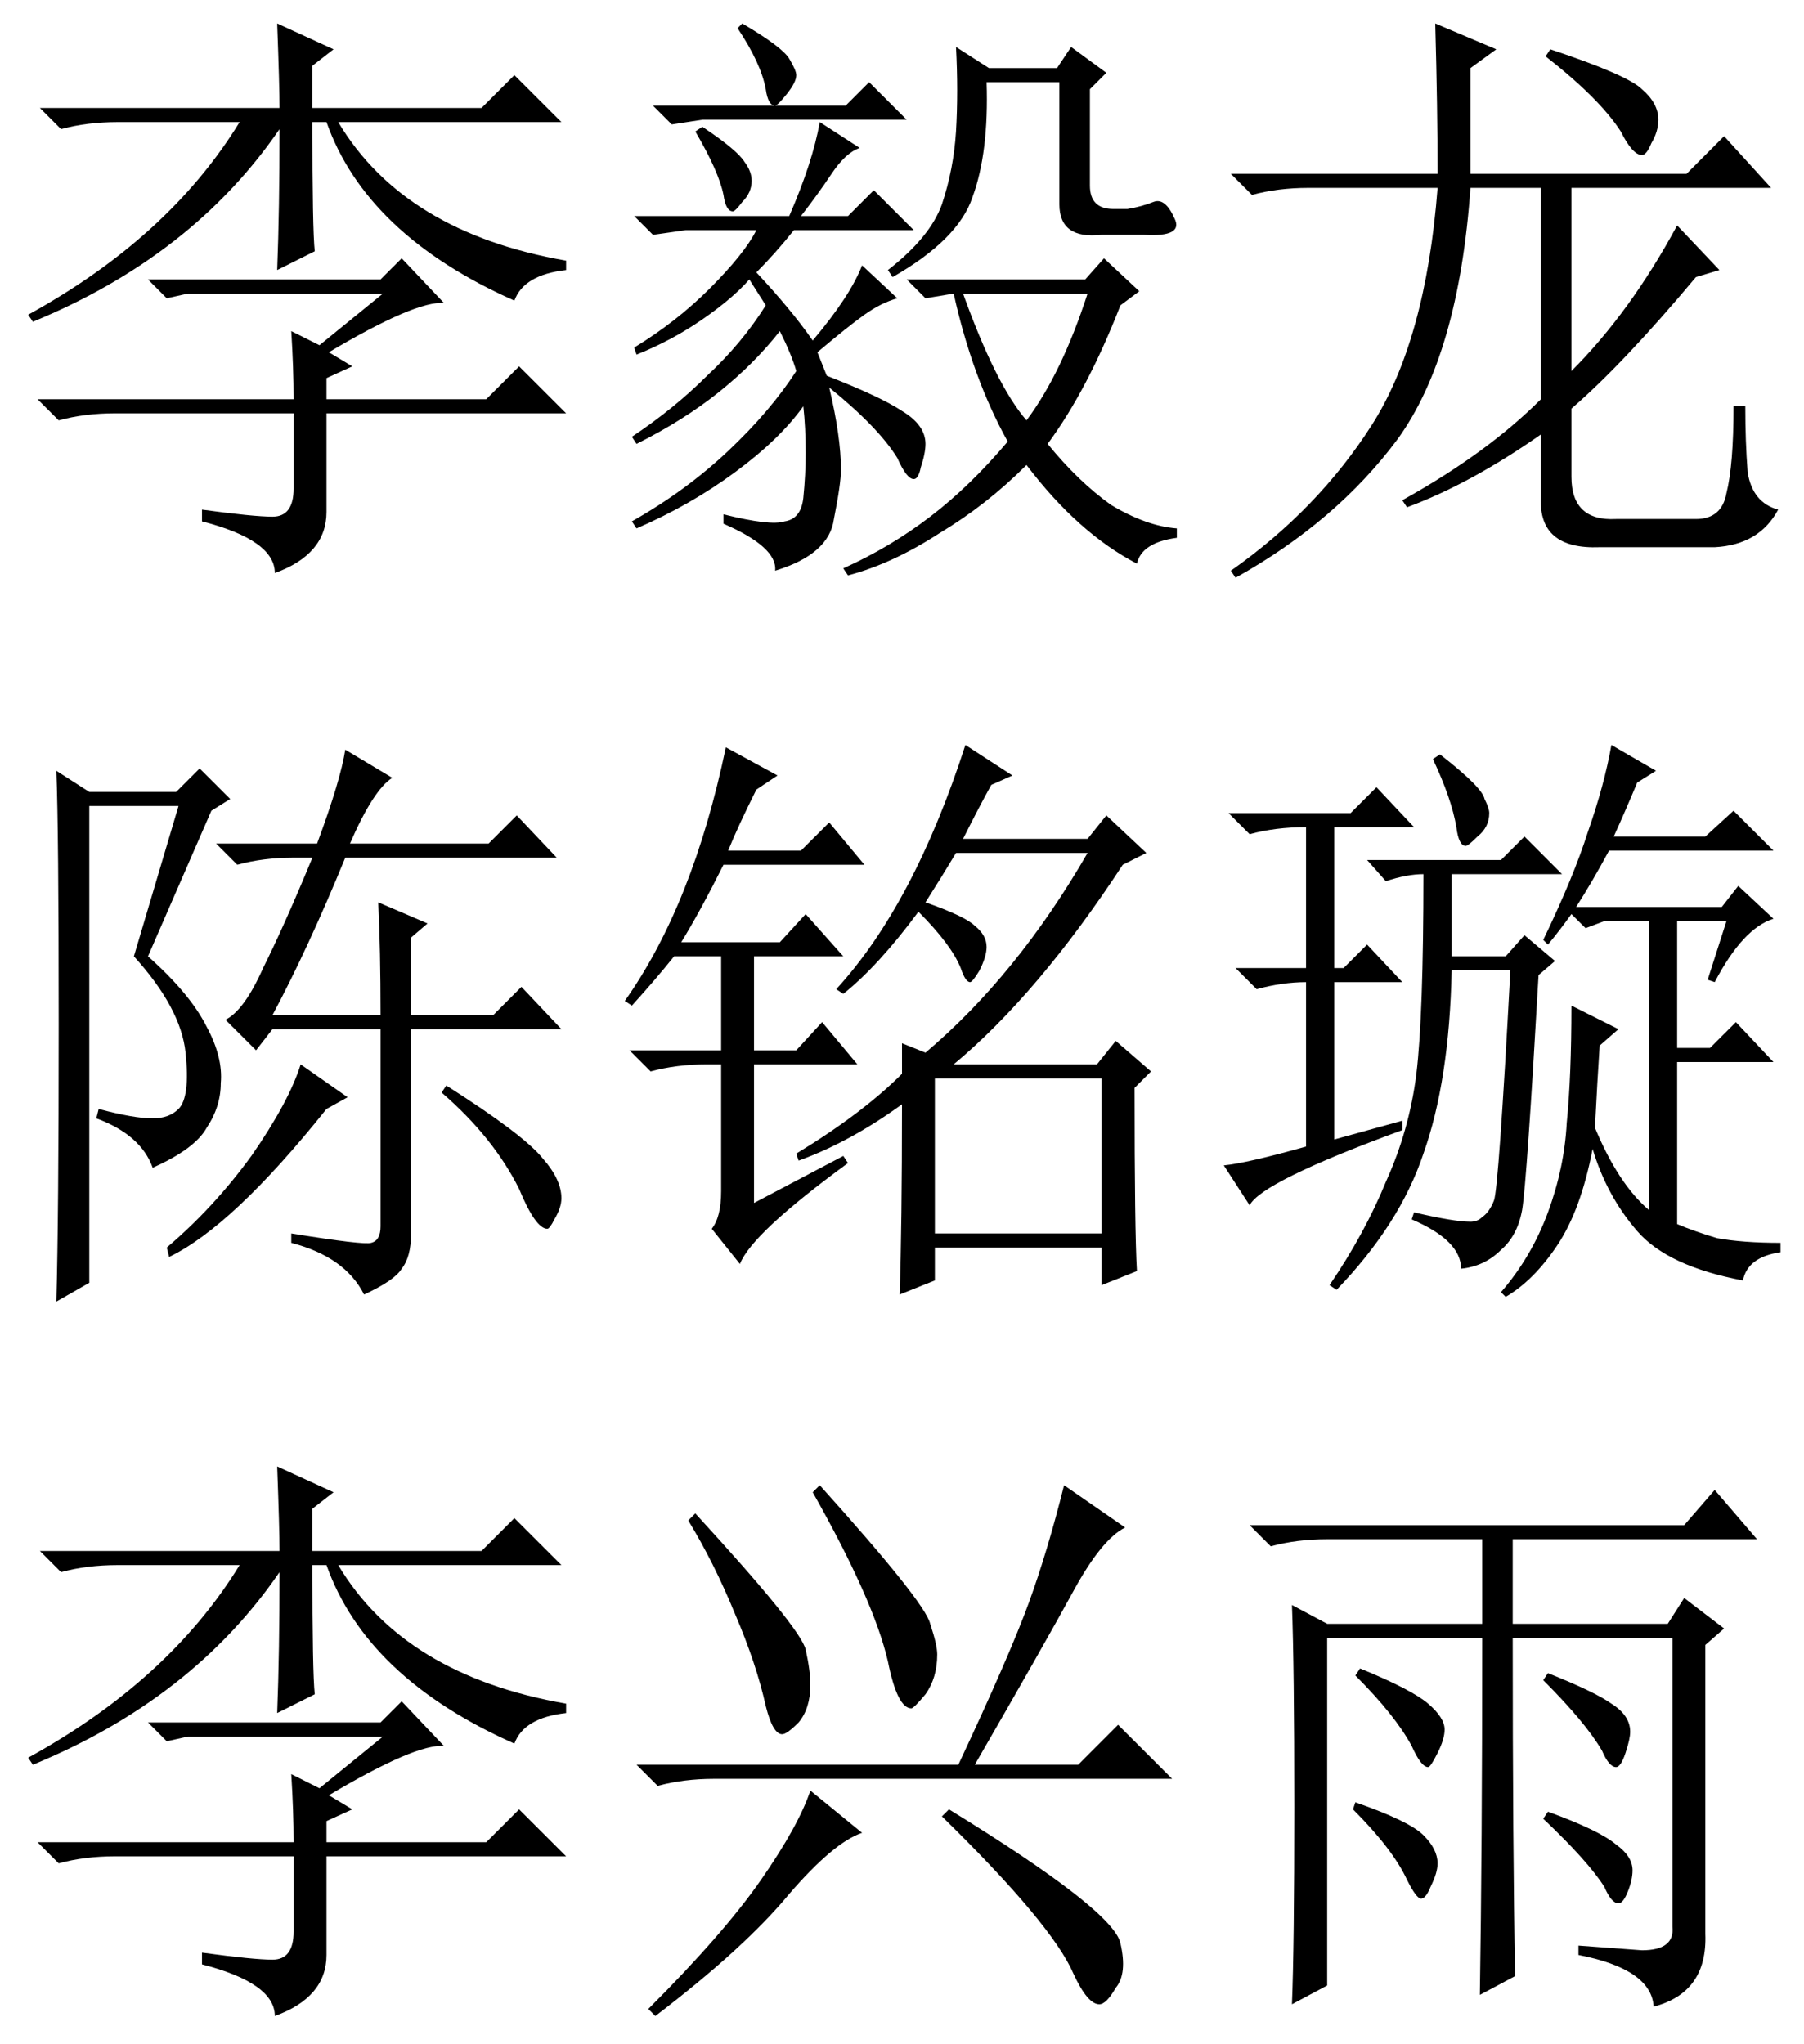 <?xml version='1.0' encoding='UTF-8'?>
<!-- This file was generated by dvisvgm 2.11.1 -->
<svg version='1.1' xmlns='http://www.w3.org/2000/svg' xmlns:xlink='http://www.w3.org/1999/xlink' width='31.5pt' height='35.7pt' viewBox='84.106 -68.423 31.5 35.7'>
<defs>
<path id='g0-1956' d='M1.518-7.67L1.641-7.793Q3.486-5.783 3.568-5.414T3.65-4.799Q3.65-4.389 3.445-4.143Q3.24-3.937 3.158-3.937Q2.994-3.937 2.871-4.43Q2.707-5.168 2.338-6.029Q1.969-6.932 1.518-7.67ZM3.691-8.162L3.814-8.285Q5.66-6.234 5.742-5.865Q5.865-5.496 5.865-5.332Q5.865-4.922 5.66-4.635Q5.455-4.389 5.414-4.389Q5.168-4.389 5.004-5.209Q4.758-6.275 3.691-8.162ZM6.234-3.404Q7.137-5.332 7.465-6.234T8.08-8.285L9.146-7.547Q8.736-7.342 8.244-6.439T6.521-3.404H8.326L9.023-4.102L9.967-3.158H1.969Q1.436-3.158 .984-3.035L.615-3.404H6.234ZM3.65-2.953L4.553-2.215Q4.061-2.051 3.281-1.148Q2.502-.205 .943 .984L.82 .861Q2.133-.451 2.789-1.395T3.65-2.953ZM5.947-2.502L6.07-2.625Q8.941-.861 9.064-.287Q9.187 .246 8.982 .492Q8.818 .779 8.695 .779Q8.49 .779 8.244 .246Q7.875-.615 5.947-2.502Z'/>
<path id='g0-7550' d='M4.881-7.137Q4.881-7.506 4.84-8.613L5.824-8.162L5.455-7.875V-7.137H8.408L8.982-7.711L9.803-6.891H5.906Q7.055-4.963 9.885-4.471V-4.307Q9.146-4.225 8.982-3.773Q6.398-4.922 5.701-6.891H5.455Q5.455-5.004 5.496-4.635L4.84-4.307Q4.881-5.373 4.881-6.768Q3.363-4.553 .574-3.404L.492-3.527Q2.953-4.881 4.184-6.891H2.051Q1.518-6.891 1.066-6.768L.697-7.137H4.881ZM5.127-2.051Q5.127-2.584 5.086-3.24L5.578-2.994L6.686-3.896H3.281L2.912-3.814L2.584-4.143H6.645L7.014-4.512L7.752-3.732Q7.26-3.773 5.742-2.871L6.152-2.625L5.701-2.42V-2.051H8.49L9.064-2.625L9.885-1.805H5.701V-.082Q5.701 .656 4.799 .984Q4.799 .41 3.527 .082V-.123Q4.43 0 4.758 0Q5.127 0 5.127-.492V-1.805H2.01Q1.477-1.805 1.025-1.682L.656-2.051H5.127Z'/>
<path id='g0-8693' d='M2.461-8.613Q3.158-8.203 3.281-7.998T3.404-7.711Q3.404-7.588 3.24-7.383T3.035-7.178Q2.912-7.178 2.871-7.465Q2.789-7.916 2.379-8.531L2.461-8.613ZM1.764-6.809Q2.379-6.398 2.502-6.193Q2.625-6.029 2.625-5.865Q2.625-5.66 2.461-5.496Q2.338-5.332 2.297-5.332Q2.174-5.332 2.133-5.619Q2.051-6.029 1.641-6.727L1.764-6.809ZM.902-7.178H4.266L4.676-7.588L5.332-6.932H1.764L1.23-6.85L.902-7.178ZM3.814-6.891L4.512-6.439Q4.266-6.357 4.02-5.988T3.486-5.25H4.307L4.758-5.701L5.455-5.004H3.363Q3.035-4.594 2.707-4.266Q3.322-3.609 3.691-3.076Q4.348-3.855 4.553-4.389L5.168-3.814Q4.881-3.732 4.594-3.527T3.773-2.871L3.937-2.461Q4.881-2.092 5.25-1.846Q5.66-1.6 5.66-1.271Q5.66-1.107 5.578-.861Q5.537-.656 5.455-.656Q5.332-.656 5.168-1.025Q4.84-1.559 3.979-2.256Q4.184-1.395 4.184-.82Q4.184-.574 4.061 .041Q3.979 .656 3.035 .943Q3.076 .533 2.133 .123V-.041Q2.953 .164 3.199 .082Q3.486 .041 3.527-.328Q3.568-.738 3.568-1.107Q3.568-1.559 3.527-1.928Q3.117-1.354 2.338-.779T.615 .205L.533 .082Q1.477-.451 2.215-1.148T3.404-2.543Q3.322-2.83 3.117-3.24Q2.666-2.666 2.051-2.174T.615-1.271L.533-1.395Q1.271-1.887 1.846-2.461Q2.461-3.035 2.871-3.691L2.584-4.143Q2.297-3.814 1.764-3.445T.615-2.83L.574-2.953Q1.312-3.404 1.887-3.979Q2.502-4.594 2.707-5.004H1.477L.902-4.922L.574-5.25H3.281Q3.691-6.193 3.814-6.891ZM6.193-8.203L6.768-7.834H7.957L8.203-8.203L8.818-7.752L8.531-7.465V-5.783Q8.531-5.373 8.941-5.373H9.187Q9.434-5.414 9.639-5.496T10.008-5.209Q10.172-4.881 9.475-4.922H8.736Q7.998-4.84 7.998-5.455V-7.588H6.727Q6.768-6.357 6.48-5.578Q6.234-4.84 5.086-4.184L5.004-4.307Q5.742-4.881 5.947-5.455Q6.152-6.07 6.193-6.727Q6.234-7.424 6.193-8.203ZM6.316-3.896Q6.891-2.297 7.424-1.682Q8.039-2.502 8.49-3.896H6.316ZM7.096-1.312Q6.48-2.42 6.152-3.896L5.66-3.814L5.332-4.143H8.449L8.777-4.512L9.393-3.937L9.064-3.691Q8.49-2.215 7.793-1.271Q8.326-.615 8.9-.205Q9.516 .164 10.049 .205V.369Q9.434 .451 9.352 .82Q8.326 .287 7.424-.902Q6.727-.205 5.906 .287Q5.086 .82 4.307 1.025L4.225 .902Q5.045 .533 5.742 0T7.096-1.312Z'/>
<path id='g0-10935' d='M4.143-8.449Q4.881-7.875 4.922-7.67Q5.004-7.506 5.004-7.424Q5.004-7.178 4.799-7.014Q4.635-6.85 4.594-6.85Q4.471-6.85 4.43-7.178Q4.348-7.67 4.02-8.367L4.143-8.449ZM5.865-4.594Q5.66-.984 5.578-.492Q5.496-.041 5.209 .205Q4.922 .492 4.512 .533Q4.512 .041 3.65-.328L3.691-.451Q4.389-.287 4.676-.287Q4.799-.287 4.881-.369Q5.004-.451 5.086-.656T5.373-4.676H4.348Q4.307-2.748 3.855-1.477Q3.445-.246 2.338 .902L2.215 .82Q2.83-.082 3.199-.984Q3.609-1.887 3.732-2.871Q3.855-3.896 3.855-6.357Q3.568-6.357 3.199-6.234L2.871-6.604H5.209L5.619-7.014L6.275-6.357H4.348V-4.922H5.291L5.619-5.291L6.152-4.84L5.865-4.594ZM8.818-4.512L9.146-5.537H8.285V-3.322H8.859L9.311-3.773L9.967-3.076H8.285V-.246Q8.572-.123 8.982 0Q9.434 .082 10.09 .082V.246Q9.516 .328 9.434 .738Q8.121 .492 7.588-.123T6.809-1.559Q6.604-.492 6.193 .123T5.291 1.025L5.209 .943Q5.742 .328 6.029-.451T6.357-2.01Q6.439-2.83 6.439-4.061L7.26-3.65L6.932-3.363Q6.891-2.748 6.85-1.928Q7.26-.943 7.793-.492V-5.537H7.014L6.686-5.414L6.439-5.66Q6.234-5.373 6.029-5.127L5.947-5.209Q6.48-6.316 6.727-7.096Q7.014-7.916 7.137-8.613L7.916-8.162L7.588-7.957Q7.383-7.465 7.178-7.014H8.777L9.27-7.465L9.967-6.768H7.096Q6.809-6.234 6.521-5.783H9.064L9.352-6.152L9.967-5.578Q9.434-5.414 8.941-4.471L8.818-4.512ZM2.297-1.723L3.486-2.051V-1.887Q1.025-.984 .82-.574L.369-1.271Q.779-1.312 1.805-1.6V-4.471Q1.395-4.471 .943-4.348L.574-4.717H1.805V-7.178Q1.271-7.178 .82-7.055L.451-7.424H2.584L3.035-7.875L3.691-7.178H2.297V-4.717H2.461L2.871-5.127L3.486-4.471H2.297V-1.723Z'/>
<path id='g0-19229' d='M5.824-2.789V-.082H8.736V-2.789H5.824ZM7.178-8.08L6.809-7.916Q6.604-7.547 6.316-6.973H8.49L8.818-7.383L9.516-6.727L9.105-6.521Q7.629-4.266 6.152-3.035H8.654L8.982-3.445L9.598-2.912L9.311-2.625Q9.311-.123 9.352 .574L8.736 .82V.164H5.824V.738L5.209 .984Q5.25-.205 5.25-2.338Q4.348-1.682 3.445-1.354L3.404-1.477Q4.553-2.174 5.25-2.871V-3.404L5.66-3.24Q7.26-4.594 8.49-6.727H6.193Q5.947-6.316 5.66-5.865Q6.357-5.619 6.521-5.455Q6.727-5.291 6.727-5.086Q6.727-4.922 6.604-4.676Q6.48-4.471 6.439-4.471Q6.357-4.471 6.275-4.717Q6.111-5.127 5.537-5.701Q4.84-4.758 4.225-4.266L4.102-4.348Q5.455-5.824 6.357-8.613L7.178-8.08ZM2.666-.615L4.225-1.436L4.307-1.312Q2.625-.082 2.42 .451L1.928-.164Q2.092-.369 2.092-.82V-3.035H1.846Q1.312-3.035 .861-2.912L.492-3.281H2.092V-4.922H1.271Q.943-4.512 .533-4.061L.41-4.143Q1.6-5.824 2.174-8.572L3.076-8.08L2.707-7.834Q2.379-7.178 2.215-6.768H3.486L3.979-7.26L4.594-6.521H2.133Q1.723-5.701 1.395-5.168H3.117L3.568-5.66L4.225-4.922H2.666V-3.281H3.404L3.855-3.773L4.471-3.035H2.666V-.615Z'/>
<path id='g0-19576' d='M5.25-3.035L6.07-2.461L5.701-2.256Q4.061-.205 2.953 .328L2.912 .164Q3.732-.533 4.389-1.436Q5.045-2.379 5.25-3.035ZM7.793-2.666Q9.146-1.805 9.475-1.395Q9.803-1.025 9.803-.697Q9.803-.533 9.68-.328Q9.598-.164 9.557-.164Q9.352-.164 9.064-.861Q8.613-1.764 7.711-2.543L7.793-2.666ZM3.937-3.814Q4.266-3.979 4.594-4.717Q4.963-5.455 5.455-6.645H5.127Q4.594-6.645 4.143-6.521L3.773-6.891H5.537Q5.947-7.998 6.029-8.531L6.85-8.039Q6.521-7.834 6.111-6.891H8.531L9.023-7.383L9.721-6.645H6.029Q5.373-5.045 4.758-3.896H6.645Q6.645-5.045 6.604-5.865L7.465-5.496L7.178-5.25V-3.896H8.613L9.105-4.389L9.803-3.65H7.178V-.082Q7.178 .328 7.014 .533Q6.891 .738 6.357 .984Q6.029 .328 5.086 .082V-.082Q6.357 .123 6.48 .082Q6.645 .041 6.645-.205V-3.65H4.758L4.471-3.281L3.937-3.814ZM3.486-8.203L4.02-7.67L3.691-7.465L2.584-4.922Q3.322-4.266 3.609-3.691Q3.896-3.158 3.855-2.707Q3.855-2.297 3.609-1.928Q3.404-1.559 2.666-1.23Q2.461-1.805 1.682-2.092L1.723-2.256Q2.338-2.092 2.666-2.092Q2.953-2.092 3.117-2.256Q3.322-2.461 3.24-3.24T2.338-4.922L3.117-7.547H1.559V.779L.984 1.107Q1.025-.369 1.025-3.732Q1.025-7.137 .984-8.162L1.559-7.793H3.076L3.486-8.203Z'/>
<path id='g0-19736' d='M6.562-.246Q7.137-.205 7.67-.164Q8.244-.164 8.203-.574V-5.619H5.414Q5.414-1.928 5.455 .287L4.84 .615Q4.881-1.928 4.881-5.619H2.174V.451L1.559 .779Q1.6-.246 1.6-2.666Q1.6-5.127 1.559-6.193L2.174-5.865H4.881V-7.342H2.174Q1.641-7.342 1.189-7.219L.82-7.588H8.408L8.941-8.203L9.68-7.342H5.414V-5.865H8.121L8.408-6.316L9.105-5.783L8.777-5.496V-.451Q8.818 .574 7.875 .82Q7.834 .164 6.562-.082V-.246ZM2.666-4.963L2.748-5.086Q3.65-4.717 3.937-4.471T4.225-4.02Q4.225-3.855 4.102-3.609T3.937-3.363Q3.814-3.363 3.65-3.732Q3.363-4.266 2.666-4.963ZM2.625-2.625L2.666-2.748Q3.609-2.42 3.855-2.174T4.102-1.682Q4.102-1.518 3.979-1.271Q3.896-1.066 3.814-1.066T3.568-1.395Q3.322-1.928 2.625-2.625ZM5.947-4.881L6.029-5.004Q6.85-4.676 7.137-4.471Q7.465-4.266 7.465-3.979Q7.465-3.855 7.383-3.609T7.219-3.363Q7.096-3.363 6.973-3.65Q6.686-4.143 5.947-4.881ZM5.947-2.461L6.029-2.584Q6.932-2.256 7.219-2.01Q7.506-1.805 7.506-1.559Q7.506-1.395 7.424-1.189T7.26-.984Q7.137-.984 7.014-1.271Q6.727-1.723 5.947-2.461Z'/>
<path id='g0-21961' d='M8.613-4.184Q7.342-2.666 6.439-1.887V-.697Q6.439 .082 7.219 .041H8.613Q9.064 .041 9.146-.41Q9.27-.902 9.27-1.928H9.475Q9.475-1.312 9.516-.779Q9.598-.246 10.049-.123Q9.721 .492 8.941 .533H6.932Q5.865 .574 5.906-.328V-1.436Q4.676-.574 3.568-.164L3.486-.287Q4.963-1.107 5.906-2.051V-5.742H4.676Q4.471-2.83 3.404-1.354Q2.338 .082 .574 1.066L.492 .943Q2.01-.123 2.953-1.6T4.102-5.742H1.846Q1.312-5.742 .861-5.619L.492-5.988H4.102Q4.102-7.137 4.061-8.613L5.127-8.162L4.676-7.834V-5.988H8.449L9.105-6.645L9.926-5.742H6.439V-2.543Q7.465-3.568 8.285-5.086L9.023-4.307L8.613-4.184ZM6.07-8.162Q7.424-7.711 7.67-7.465Q7.957-7.219 7.957-6.932Q7.957-6.727 7.834-6.521Q7.752-6.316 7.67-6.316Q7.506-6.316 7.301-6.727Q6.932-7.301 5.988-8.039L6.07-8.162Z'/>
</defs>
<g id='page1'>
<use x='84.106' y='-59.4' xlink:href='#g0-7550'/>
<use x='94.606' y='-59.4' xlink:href='#g0-8693'/>
<use x='105.106' y='-59.4' xlink:href='#g0-21961'/>
<use x='84.106' y='-46.8' xlink:href='#g0-19576'/>
<use x='94.606' y='-46.8' xlink:href='#g0-19229'/>
<use x='105.106' y='-46.8' xlink:href='#g0-10935'/>
<use x='84.106' y='-34.2' xlink:href='#g0-7550'/>
<use x='94.606' y='-34.2' xlink:href='#g0-1956'/>
<use x='105.106' y='-34.2' xlink:href='#g0-19736'/>
</g>
</svg>